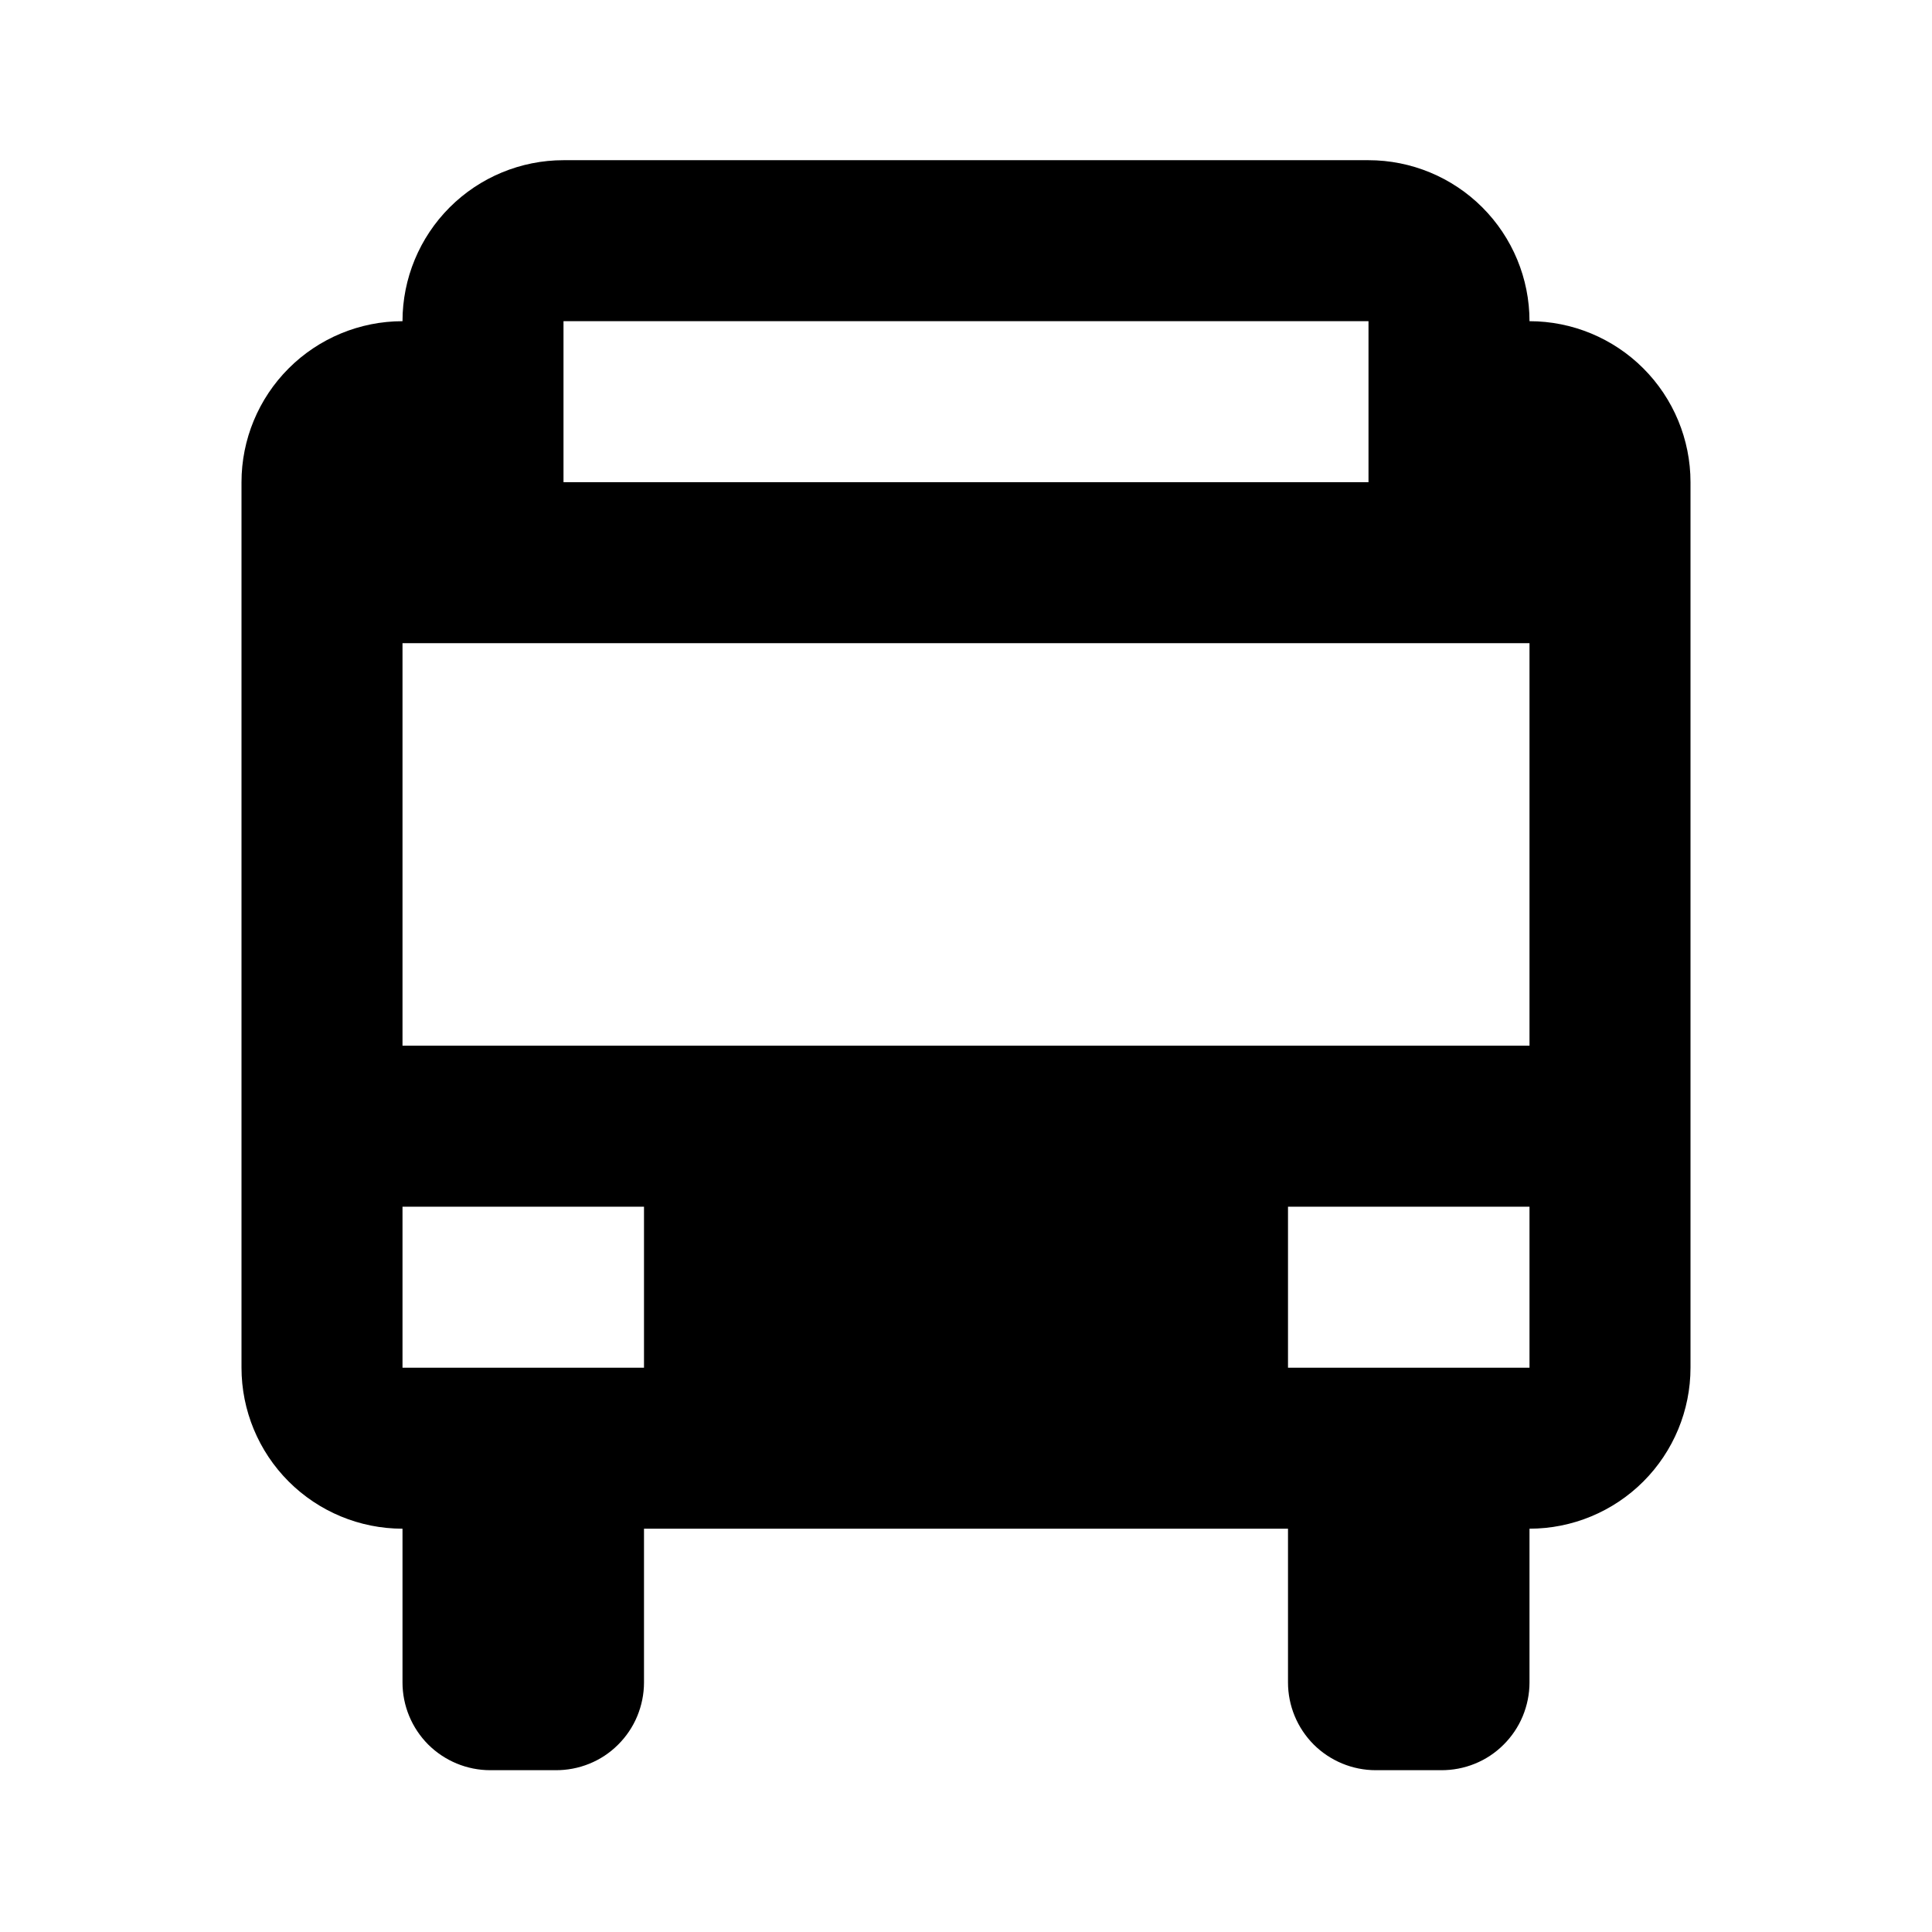 <svg width="24" height="24" viewBox="0 0 24 24" xmlns="http://www.w3.org/2000/svg">
<path fill-rule="evenodd" clip-rule="evenodd" d="M19 3.99C19 3.46 18.789 2.951 18.414 2.576C18.039 2.201 17.53 1.99 17 1.99H7C6.47 1.99 5.961 2.201 5.586 2.576C5.211 2.951 5 3.46 5 3.99C4.47 3.99 3.961 4.201 3.586 4.576C3.211 4.951 3 5.46 3 5.99V16.99C3 17.52 3.211 18.029 3.586 18.404C3.961 18.779 4.47 18.99 5 18.99V20.9C5 21.189 5.115 21.466 5.319 21.671C5.524 21.875 5.801 21.99 6.09 21.99H6.9C7.044 21.991 7.187 21.964 7.32 21.91C7.454 21.856 7.575 21.776 7.677 21.674C7.779 21.573 7.861 21.452 7.916 21.319C7.971 21.186 8 21.044 8 20.9V18.99H16V20.9C16 21.189 16.115 21.466 16.319 21.671C16.524 21.875 16.801 21.99 17.09 21.99H17.9C18.044 21.991 18.187 21.964 18.32 21.91C18.454 21.856 18.575 21.776 18.677 21.674C18.779 21.573 18.861 21.452 18.916 21.319C18.971 21.186 19 21.044 19 20.9V18.99C19.53 18.99 20.039 18.779 20.414 18.404C20.789 18.029 21 17.52 21 16.99V5.99C21 5.46 20.789 4.951 20.414 4.576C20.039 4.201 19.53 3.99 19 3.99ZM7 3.99H17V5.99H7V3.99ZM5 7.99H19V12.99H5V7.99ZM8 16.99H5V14.99H8V16.99ZM19 16.99H16V14.99H19V16.99Z" />
</svg>
